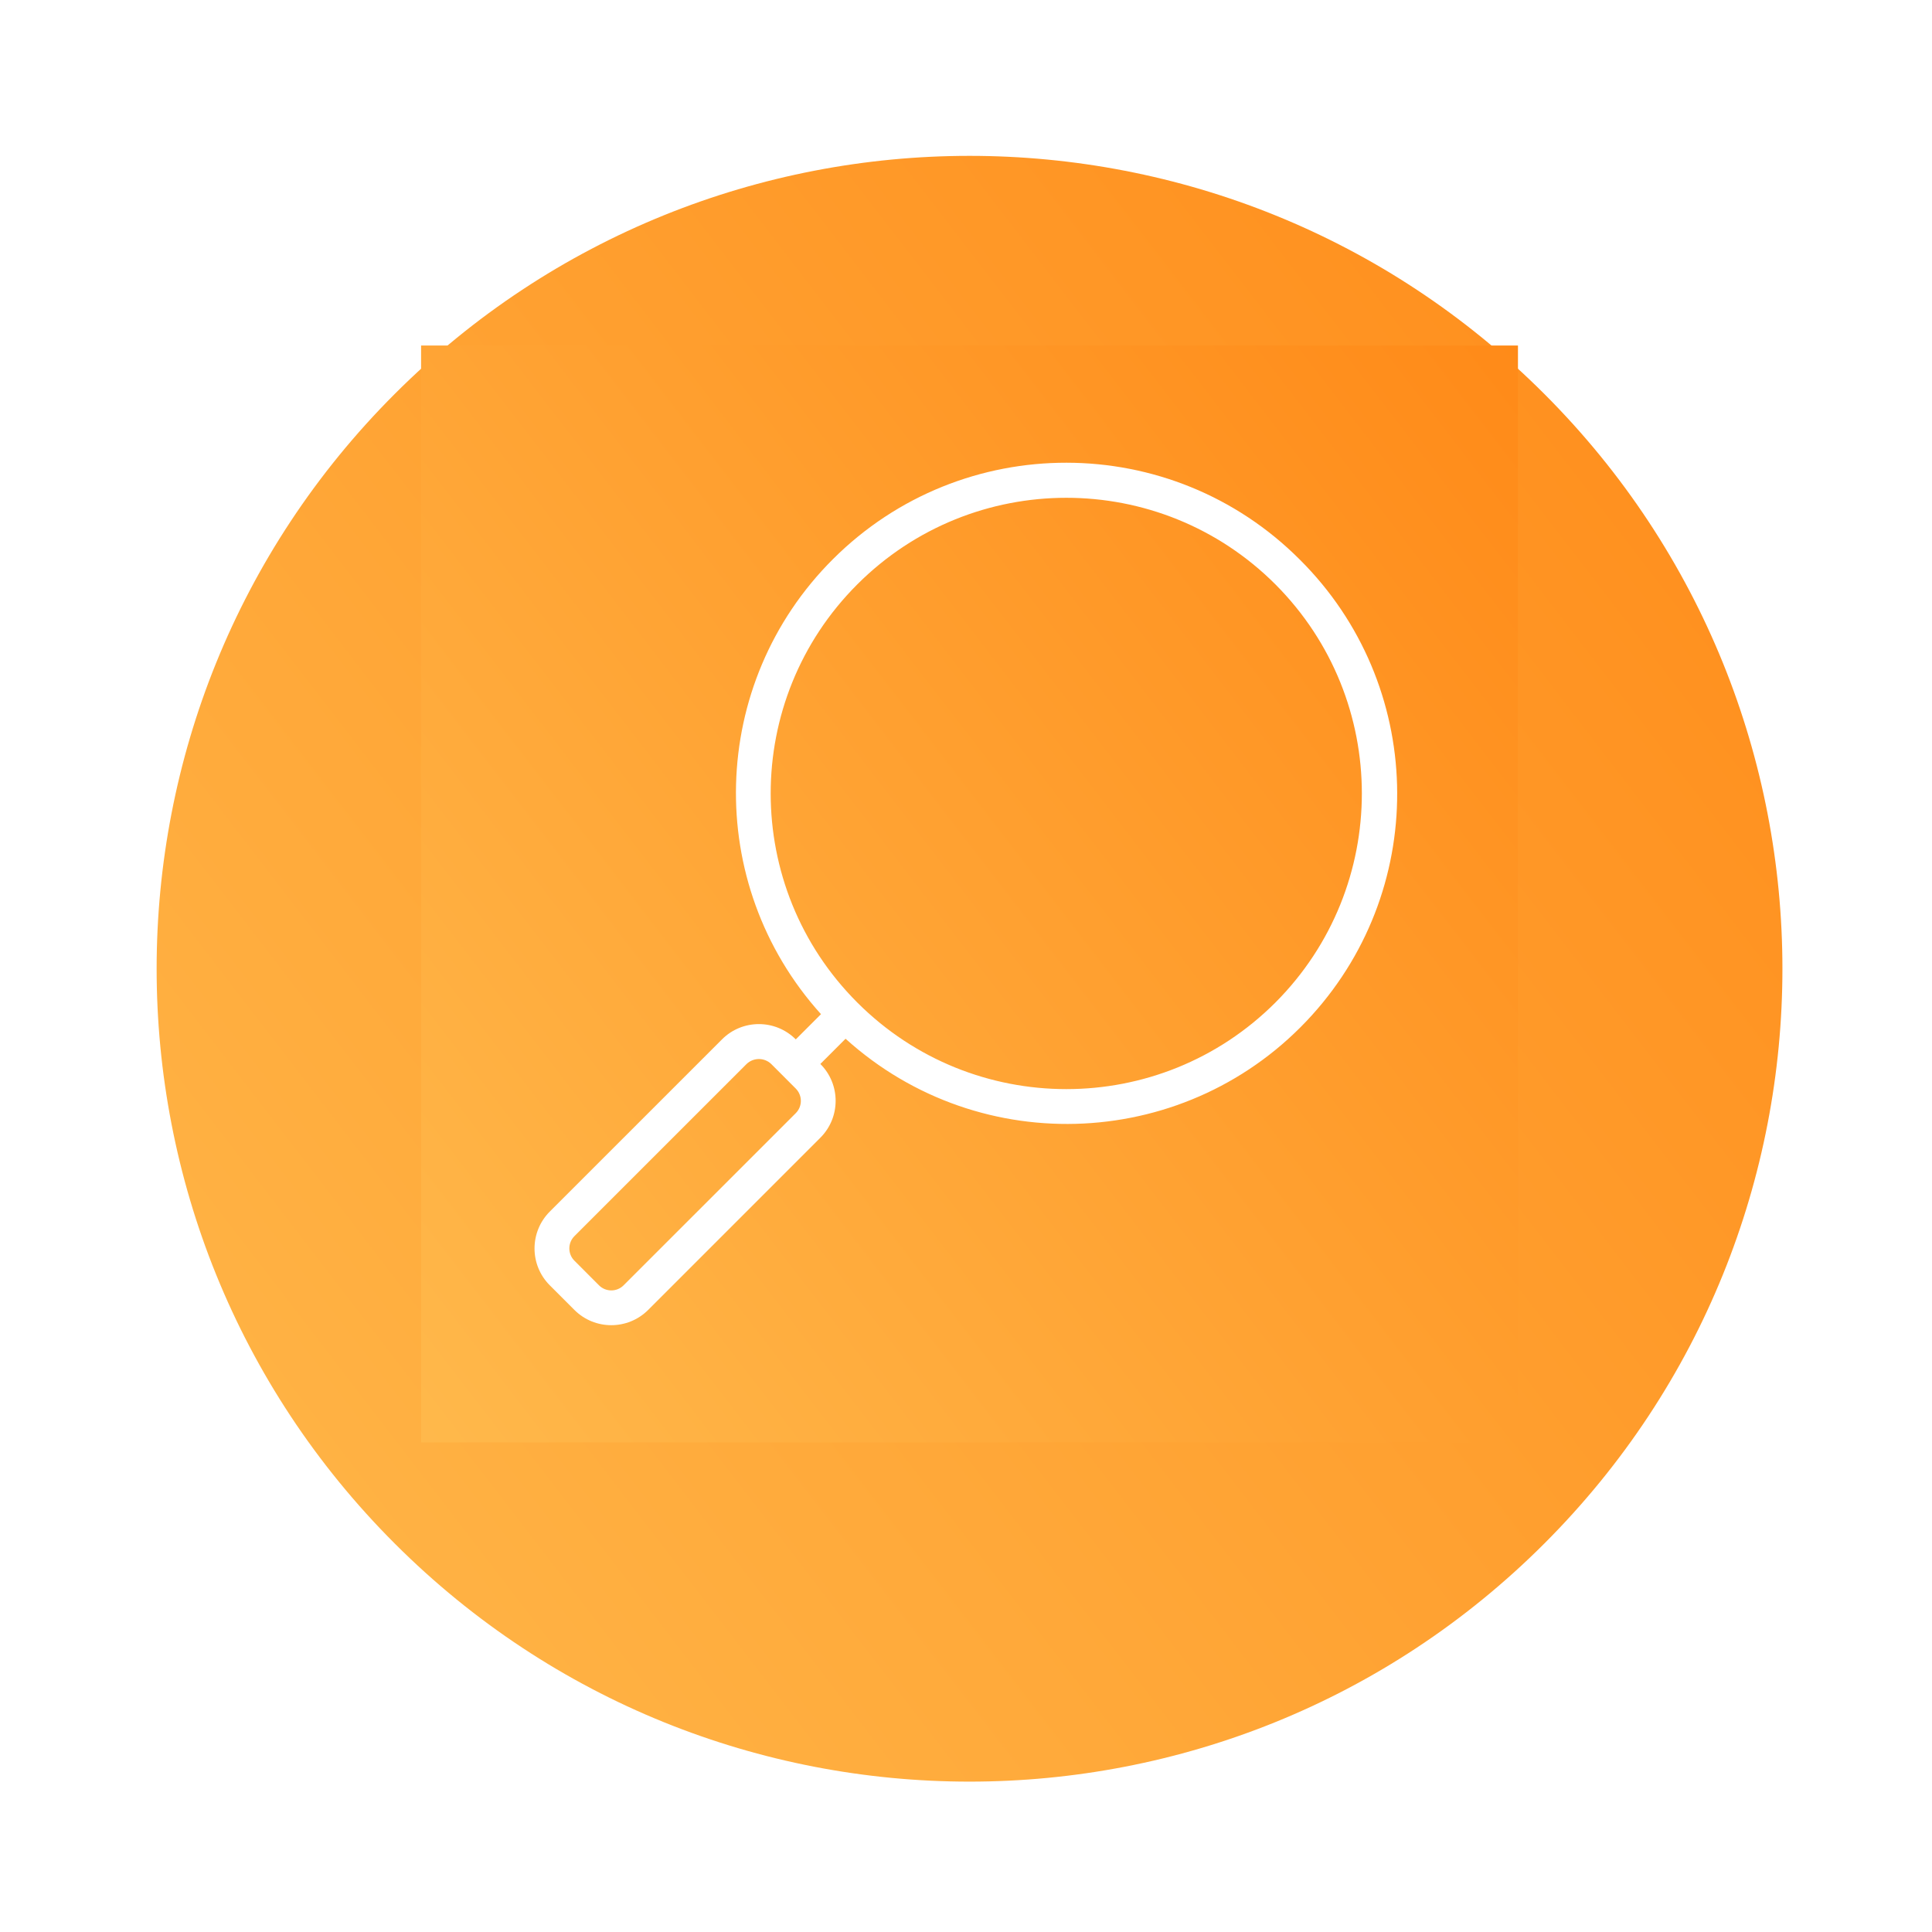 <svg width="155" height="155" viewBox="0 0 155 155" fill="none" xmlns="http://www.w3.org/2000/svg">
<g filter="url(#filter0_d_3_2951)">
<path d="M123.898 117.834C149.367 92.366 149.367 51.074 123.898 25.606C98.43 0.137 57.136 0.137 31.668 25.606C6.199 51.074 6.199 92.366 31.668 117.834C57.136 143.303 98.43 143.303 123.898 117.834Z" fill="url(#paint0_linear_3_2951)"/>
</g>
<rect width="88" height="88" transform="translate(33.783 27.72)" fill="url(#paint1_linear_3_2951)"/>
<path d="M104.294 44.909C93.96 34.548 77.187 34.525 66.828 44.858C56.831 54.827 56.41 70.883 65.866 81.364L63.843 83.387C62.209 81.753 59.557 81.751 57.924 83.387L44.11 97.2C42.477 98.834 42.474 101.486 44.11 103.119L46.082 105.092C47.716 106.725 50.365 106.725 52.002 105.092L65.815 91.278C67.449 89.645 67.451 86.993 65.815 85.359L67.838 83.336C78.695 93.145 95.446 92.297 105.258 81.443C114.732 70.96 114.308 54.884 104.294 44.909ZM63.843 89.306L50.029 103.119C49.486 103.663 48.601 103.663 48.057 103.119L46.085 101.144C45.541 100.601 45.541 99.719 46.085 99.172L59.899 85.359C60.451 84.833 61.319 84.833 61.871 85.359L63.843 87.334C64.386 87.88 64.386 88.763 63.843 89.306ZM102.324 80.43C93.061 89.693 78.041 89.693 68.778 80.43C59.514 71.167 59.514 56.147 68.778 46.884C78.041 37.621 93.058 37.621 102.324 46.884C111.57 56.153 111.57 71.159 102.324 80.43Z" fill="white"/>
<defs>
<filter id="filter0_d_3_2951" x="0.566" y="0.504" width="154.434" height="154.431" filterUnits="userSpaceOnUse" color-interpolation-filters="sRGB">
<feFlood flood-opacity="0" result="BackgroundImageFix"/>
<feColorMatrix in="SourceAlpha" type="matrix" values="0 0 0 0 0 0 0 0 0 0 0 0 0 0 0 0 0 0 127 0" result="hardAlpha"/>
<feOffset dy="6"/>
<feGaussianBlur stdDeviation="6"/>
<feComposite in2="hardAlpha" operator="out"/>
<feColorMatrix type="matrix" values="0 0 0 0 0 0 0 0 0 0 0 0 0 0 0 0 0 0 0.25 0"/>
<feBlend mode="normal" in2="BackgroundImageFix" result="effect1_dropShadow_3_2951"/>
<feBlend mode="normal" in="SourceGraphic" in2="effect1_dropShadow_3_2951" result="shape"/>
</filter>
<linearGradient id="paint0_linear_3_2951" x1="165.723" y1="-17.075" x2="-53.176" y2="151.174" gradientUnits="userSpaceOnUse">
<stop stop-color="#FF820F"/>
<stop offset="1" stop-color="#FFC85C"/>
</linearGradient>
<linearGradient id="paint1_linear_3_2951" x1="103.331" y1="-15.908" x2="-44.357" y2="97.603" gradientUnits="userSpaceOnUse">
<stop stop-color="#FF820F"/>
<stop offset="1" stop-color="#FFC85C"/>
</linearGradient>
</defs>
</svg>
